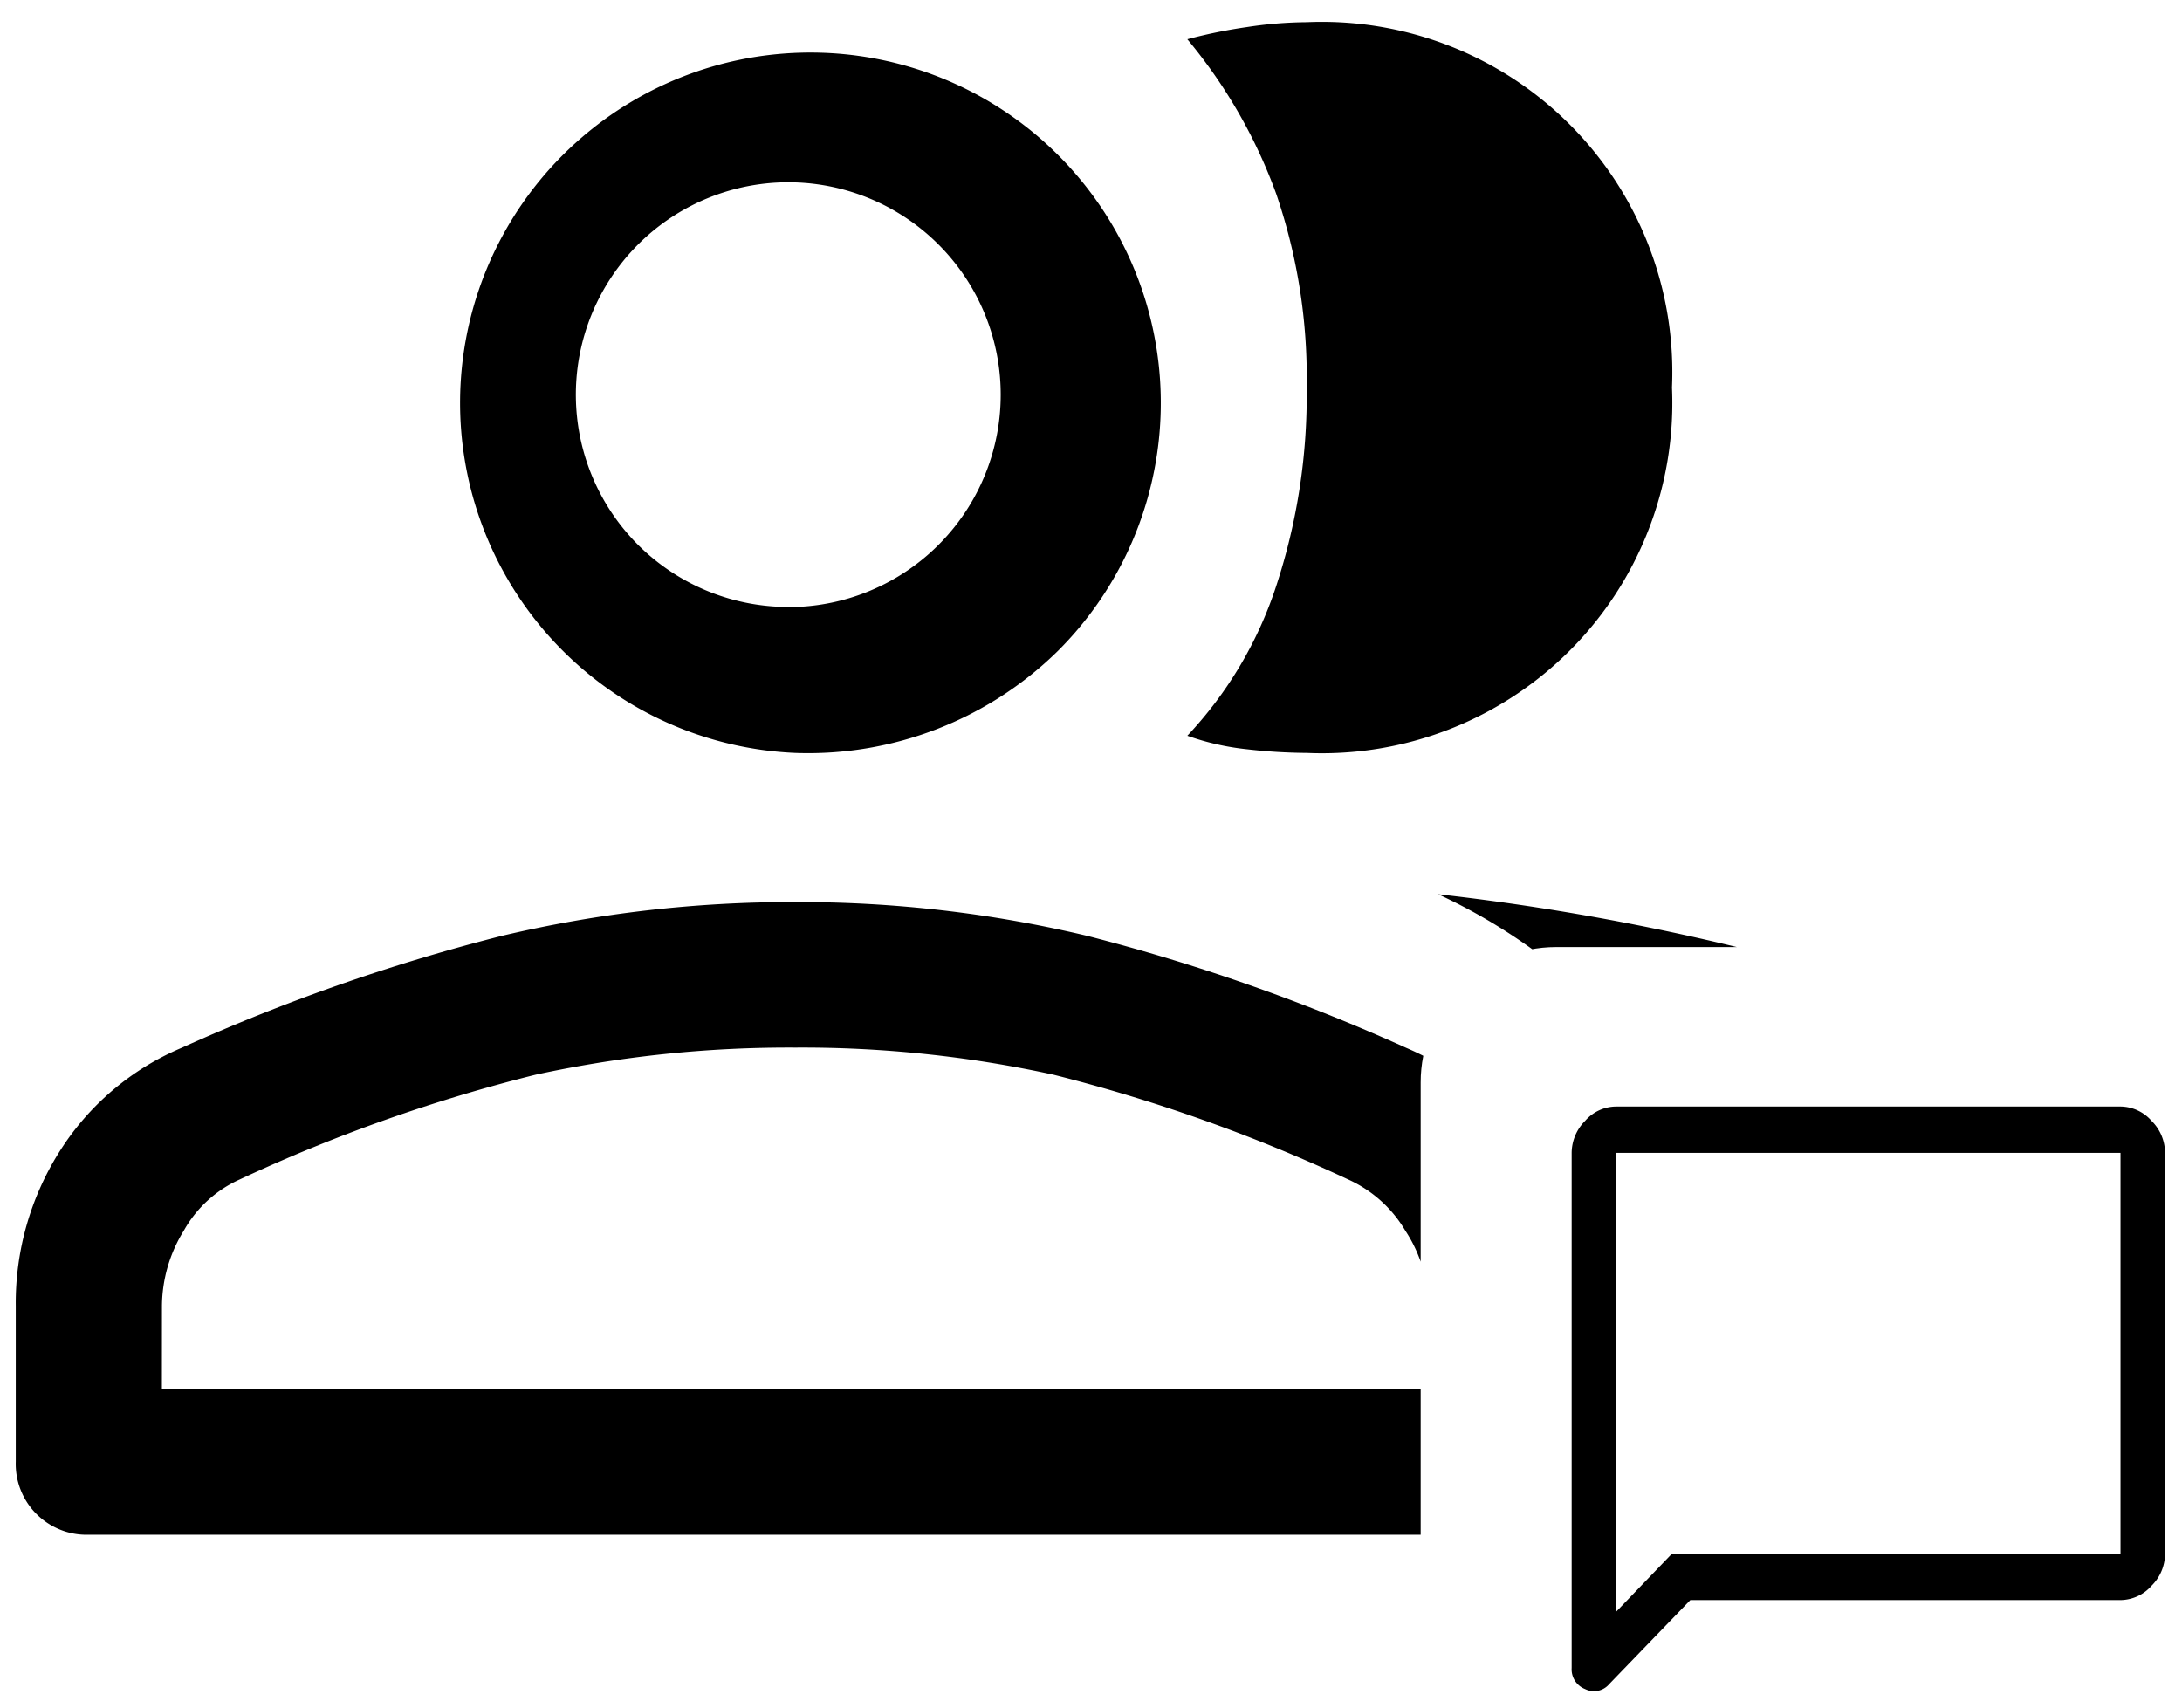 <svg id="manage interviews" xmlns="http://www.w3.org/2000/svg" xmlns:xlink="http://www.w3.org/1999/xlink" width="32.254" height="25.254" viewBox="0 0 32.254 25.254">
  <defs>
    <clipPath id="clip-path">
      <path id="Subtraction_1" data-name="Subtraction 1" d="M21,23H0V0H29V14H23a2,2,0,0,0-2,2v7Z" transform="translate(0 0)" />
    </clipPath>
  </defs>
  <g id="Group_12752" data-name="Group 12752" transform="translate(0)">
    <g id="Mask_Group_1" data-name="Mask Group 1" transform="translate(0 0)" clip-path="url(#clip-path)">
      <path id="group_FILL0_wght400_GRAD0_opsz48" d="M39.08,297.357a1.047,1.047,0,0,1-1.08-1.08v-2.3a4.193,4.193,0,0,1,.648-2.286,3.944,3.944,0,0,1,1.8-1.53,28.545,28.545,0,0,1,4.734-1.656,18.576,18.576,0,0,1,4.338-.5,18.349,18.349,0,0,1,4.32.5,28.789,28.789,0,0,1,4.716,1.656,4.052,4.052,0,0,1,1.818,1.53,4.11,4.11,0,0,1,.666,2.286v2.3a1.047,1.047,0,0,1-1.08,1.08Zm23.329,0a.9.9,0,0,0,.576-.378,1.31,1.31,0,0,0,.216-.774v-2.232a5.827,5.827,0,0,0-1.152-3.726,8.432,8.432,0,0,0-3.024-2.358,35.7,35.7,0,0,1,4.68.846,16.5,16.5,0,0,1,3.564,1.278,5.573,5.573,0,0,1,1.872,1.692,3.947,3.947,0,0,1,.684,2.268v2.3a1.047,1.047,0,0,1-1.08,1.08ZM49.521,285.8a5.179,5.179,0,1,1,3.888-1.512A5.263,5.263,0,0,1,49.521,285.8Zm12.961-5.4a5.179,5.179,0,0,1-5.4,5.4,8.043,8.043,0,0,1-.882-.054,3.8,3.8,0,0,1-.882-.2,5.909,5.909,0,0,0,1.314-2.214,9.017,9.017,0,0,0,.45-2.934,8.38,8.38,0,0,0-.45-2.862,7.654,7.654,0,0,0-1.314-2.286,7.575,7.575,0,0,1,.882-.18,6.063,6.063,0,0,1,.882-.072,5.179,5.179,0,0,1,5.4,5.4ZM40.16,295.2H58.881v-1.224a2.059,2.059,0,0,0-.342-1.116,1.882,1.882,0,0,0-.846-.756,24.31,24.31,0,0,0-4.356-1.548,17.408,17.408,0,0,0-3.816-.4,17.654,17.654,0,0,0-3.834.4,24.1,24.1,0,0,0-4.374,1.548,1.785,1.785,0,0,0-.828.756,2.141,2.141,0,0,0-.324,1.116Zm9.361-11.557a3.14,3.14,0,1,0-2.322-.918A3.147,3.147,0,0,0,49.521,283.641ZM49.521,280.4ZM49.521,290.157Z" transform="translate(-37.767 -274.67)" />
    </g>
    <path id="chat_bubble_FILL0_wght400_GRAD0_opsz48" d="M80,184.3v-7.616a.676.676,0,0,1,.2-.473.612.612,0,0,1,.46-.211h7.456a.618.618,0,0,1,.455.211.666.666,0,0,1,.2.473v5.928a.666.666,0,0,1-.2.473.618.618,0,0,1-.455.211H81.754l-1.2,1.243a.294.294,0,0,1-.356.072A.313.313,0,0,1,80,184.3Zm.658-.832.822-.855h6.633v-5.928H80.658Zm0-6.784v0Z" transform="translate(-56.768 -159.643)"/>
  </g>
</svg>
